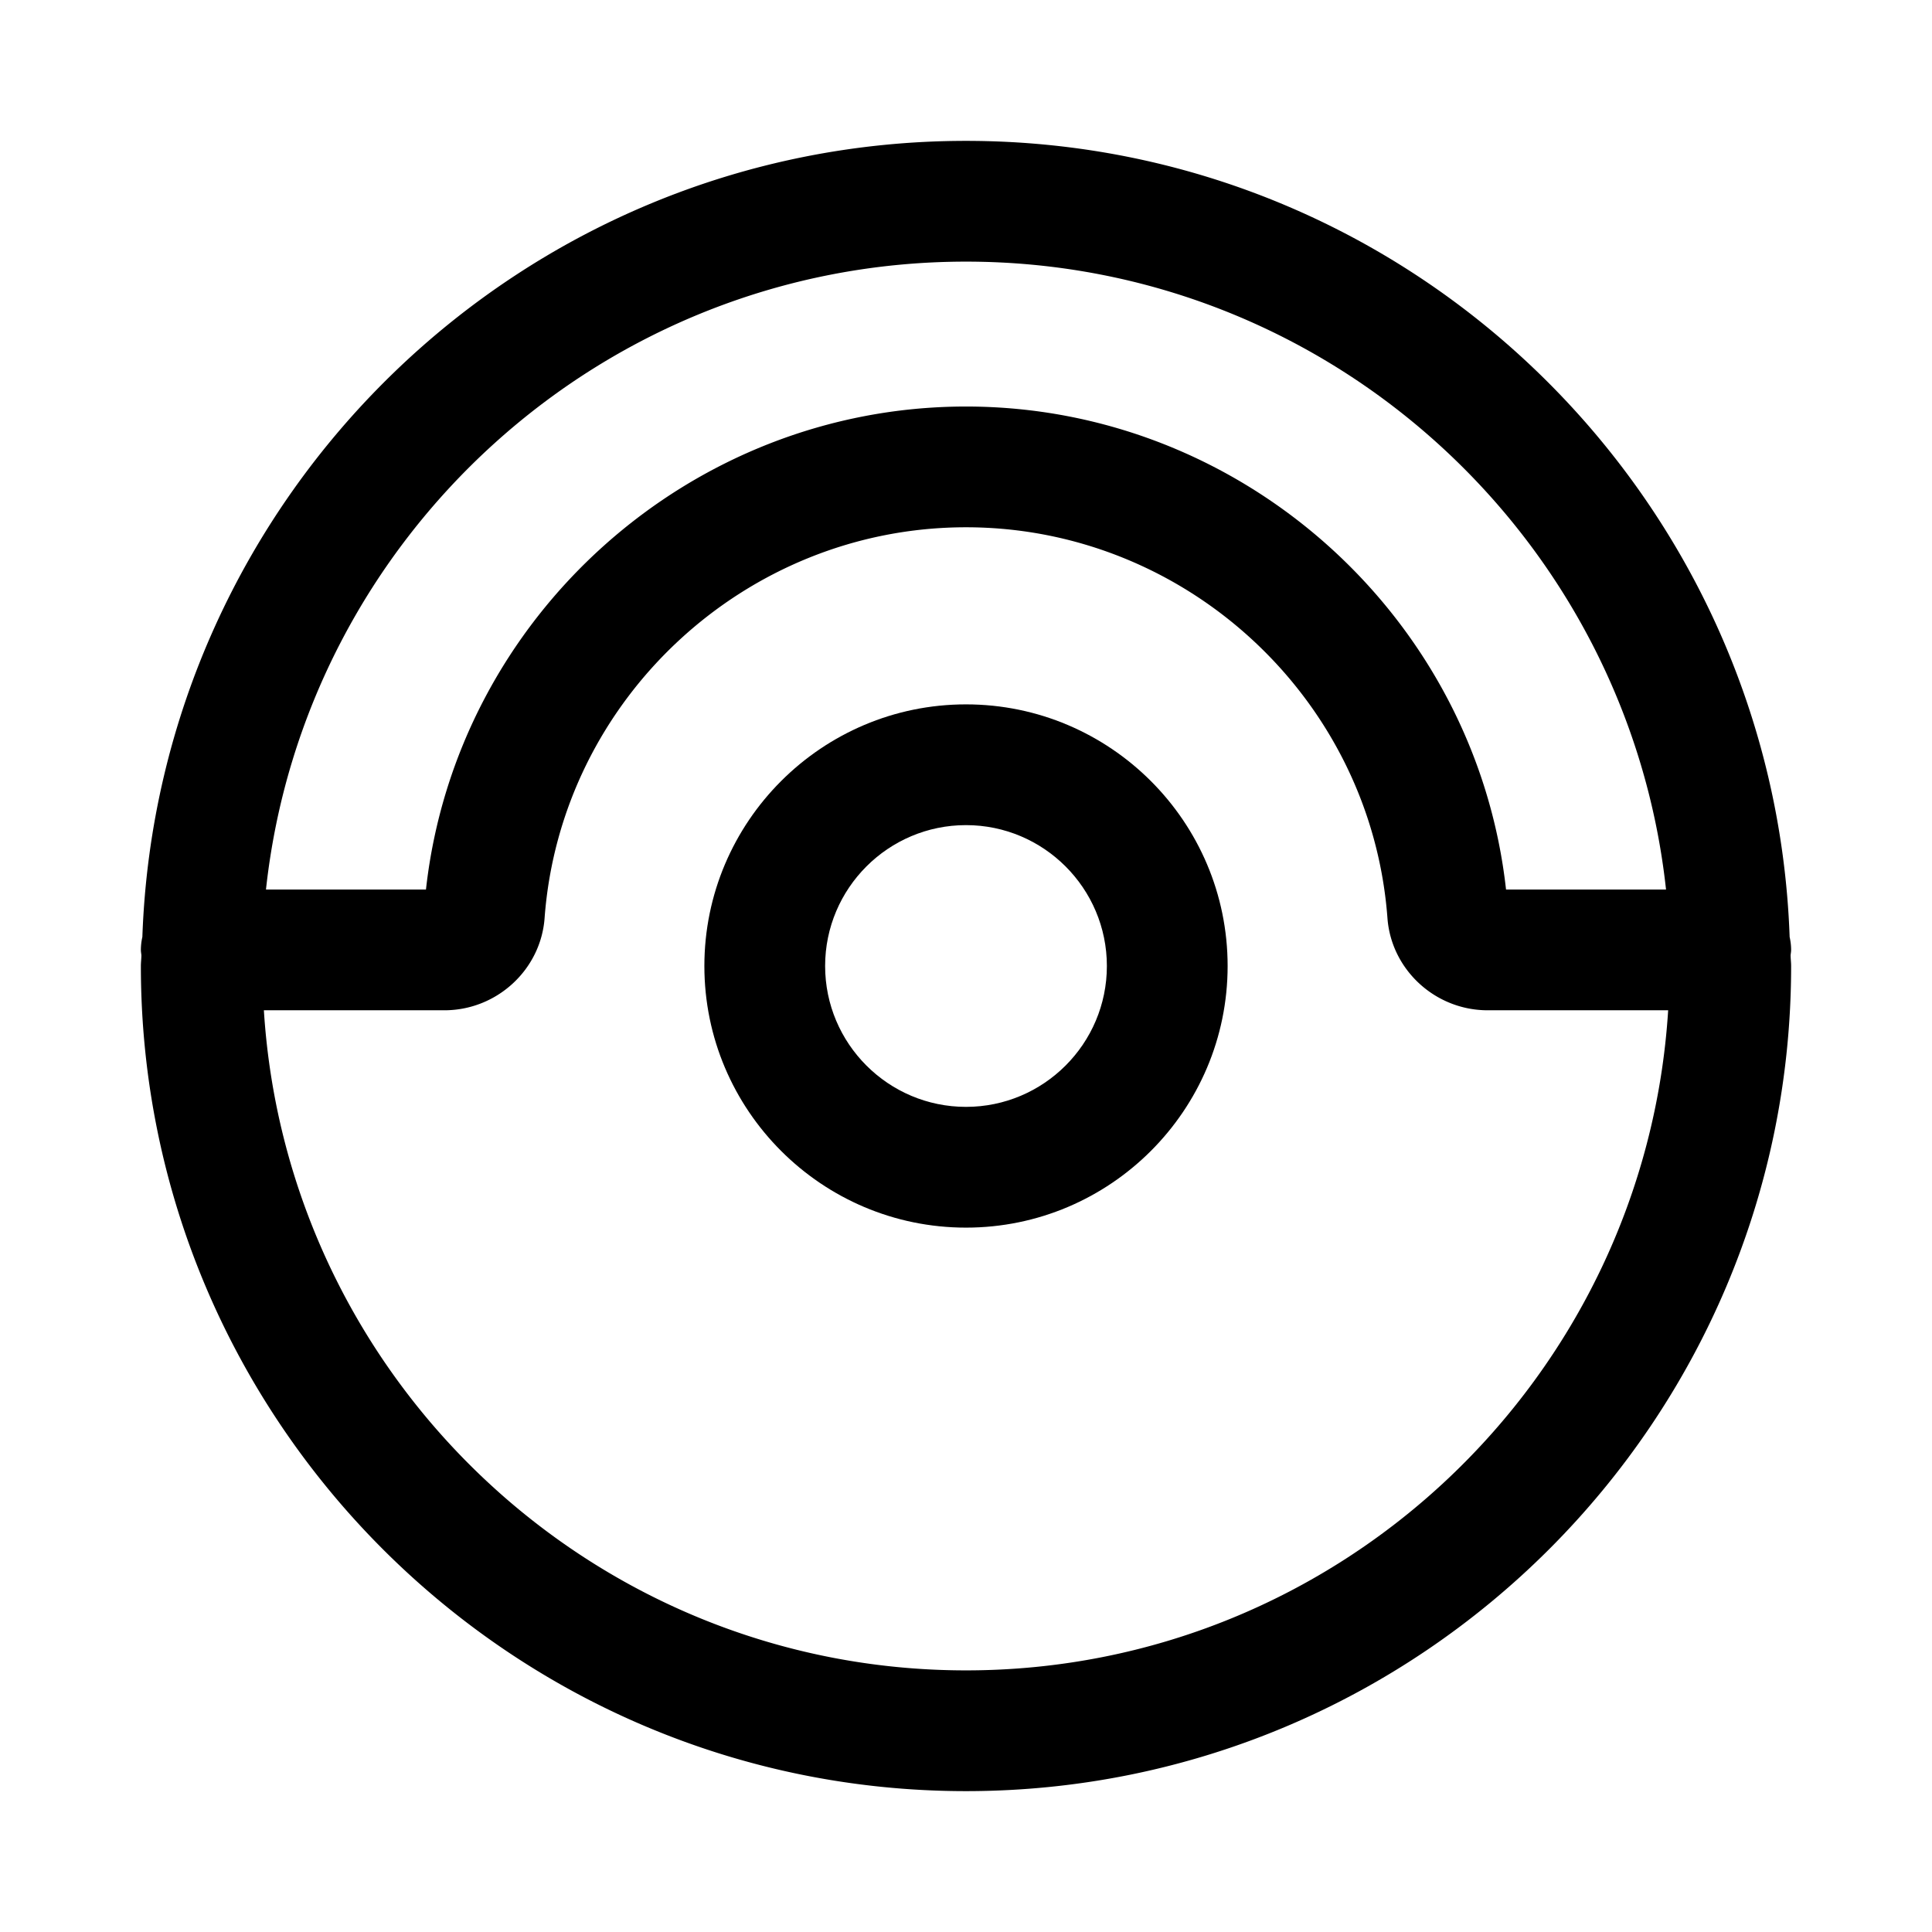 <svg viewBox="0 0 1024 1024" xmlns="http://www.w3.org/2000/svg"><path d="m512 373.333c-76.459 0-138.667 62.208-138.667 138.667s62.208 138.667 138.667 138.667 138.667-62.208 138.667-138.667-62.208-138.667-138.667-138.667zm0 213.333c-41.173 0-74.667-33.493-74.667-74.667s33.493-74.667 74.667-74.667 74.667 33.493 74.667 74.667-33.493 74.667-74.667 74.667z"/><path d="m949.333 503.467c0-2.368-.299-4.651-.789-6.869-8.213-233.984-200.597-421.931-436.544-421.931s-428.331 187.947-436.544 421.931a31.68 31.68 0 0 0 -.789 6.869c0 .981.192 1.899.277 2.859-.021 1.899-.277 3.755-.277 5.675 0 241.152 196.181 437.333 437.333 437.333s437.333-196.181 437.333-437.333c0-1.92-.256-3.776-.277-5.675.085-.96.277-1.877.277-2.859zm-437.333-364.8c192.149 0 350.741 145.941 371.029 332.8h-84.8c-16.021-144.384-139.776-256-286.229-256s-270.208 111.616-286.229 256h-84.8c20.288-186.859 178.88-332.8 371.029-332.8zm0 746.667c-197.931 0-359.936-154.965-372.139-349.867h95.68c27.733 0 51.051-21.44 53.099-48.811 8.597-116.203 106.709-207.189 223.36-207.189s214.763 91.008 223.381 207.189c2.048 27.371 25.365 48.811 53.099 48.811h95.68c-12.224 194.901-174.229 349.867-372.16 349.867z"/></svg>